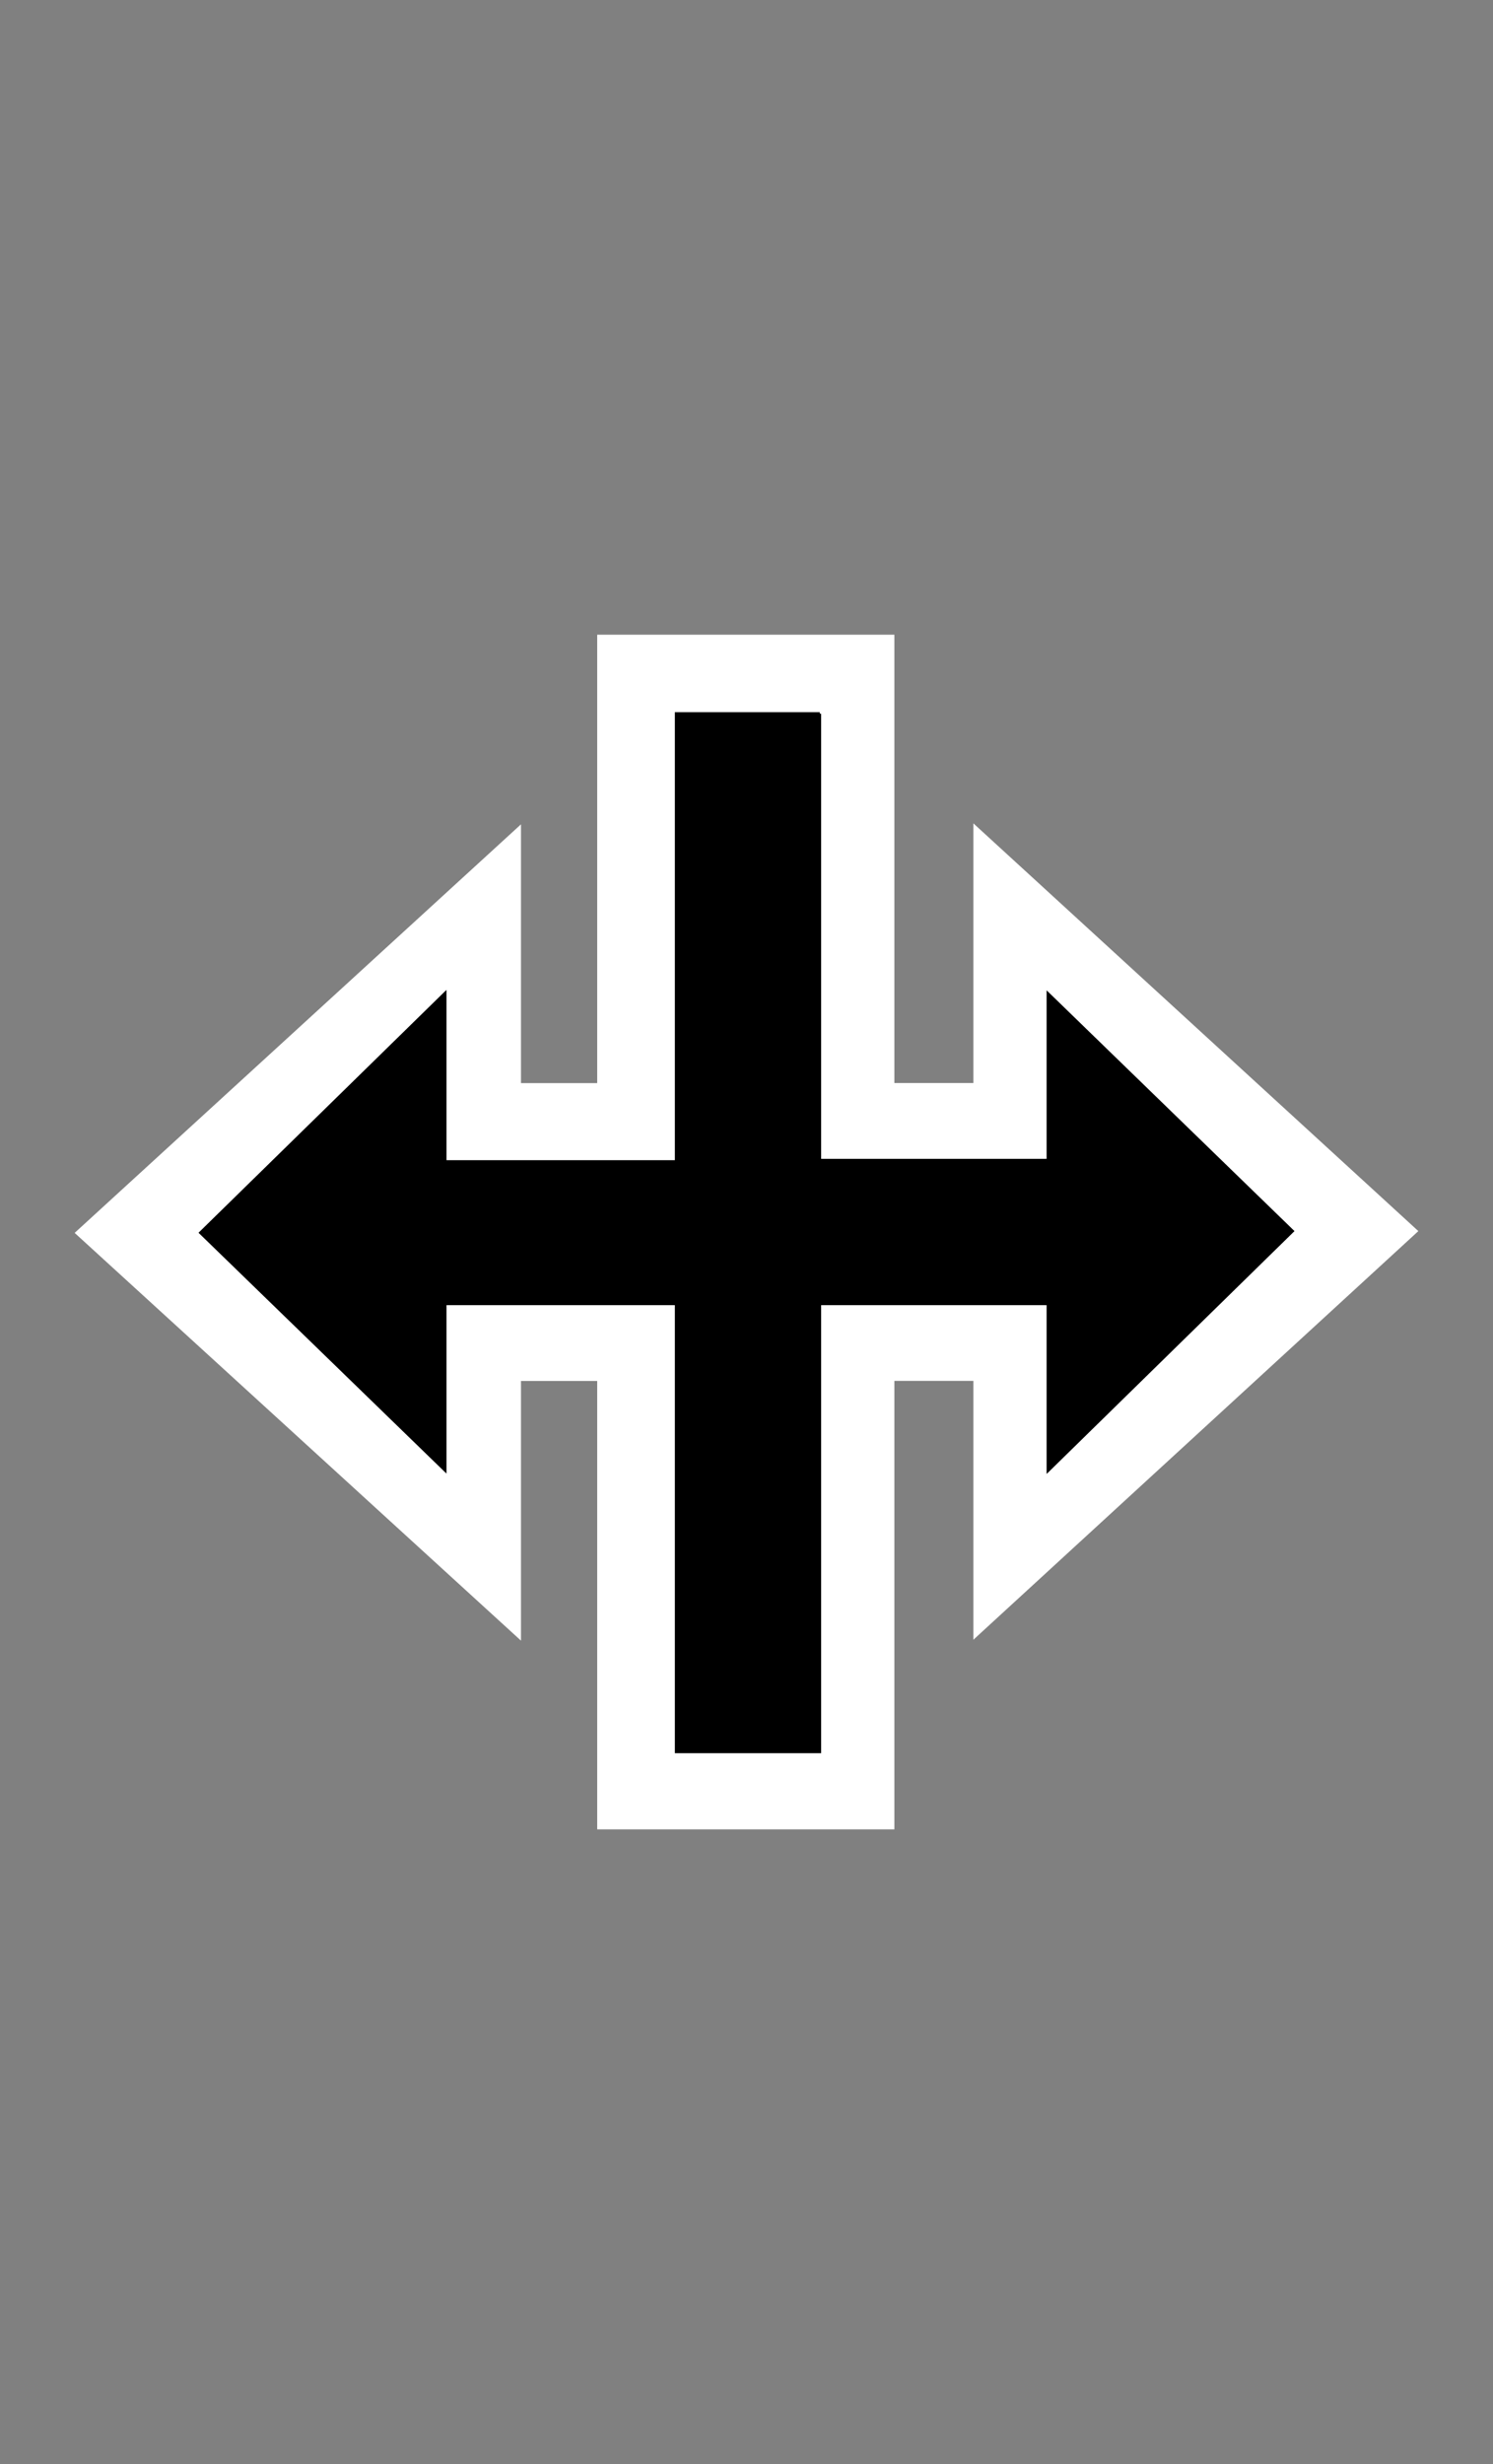 <svg width="20" height="33" viewBox="0 0 20 33" fill="none" xmlns="http://www.w3.org/2000/svg">
<rect x="0" y="0" width="20" height="33" fill="#808080" stroke="none"/>
<path fill-rule="evenodd" clip-rule="evenodd" d="M11.981 8.5V14.505H13.039V11.027L19 16.488L13.039 21.961V18.494H11.981V24.5H8V18.495H6.979V21.973L1 16.512L6.979 11.04V14.506H8V8.5H11.981ZM9.04 15.539H5.98V13.259L2.66 16.51L5.98 19.734V17.48H9.04V23.48H11V17.48H14.021V19.739L17.34 16.488L14.021 13.265V15.52H11V9.559H10.981V9.539H9.04V15.539Z" fill="white"/>
<path fill-rule="evenodd" clip-rule="evenodd" d="M17.34 16.488L14.021 13.265V15.52H11V9.559H10.981V9.539H9.04V15.539H5.98V13.259L2.66 16.51L5.98 19.734V17.48H9.04V23.48L9.06 23.48H10.981L11 23.48V17.48H14.021V19.739L17.34 16.488Z" fill="black"/>
</svg>
